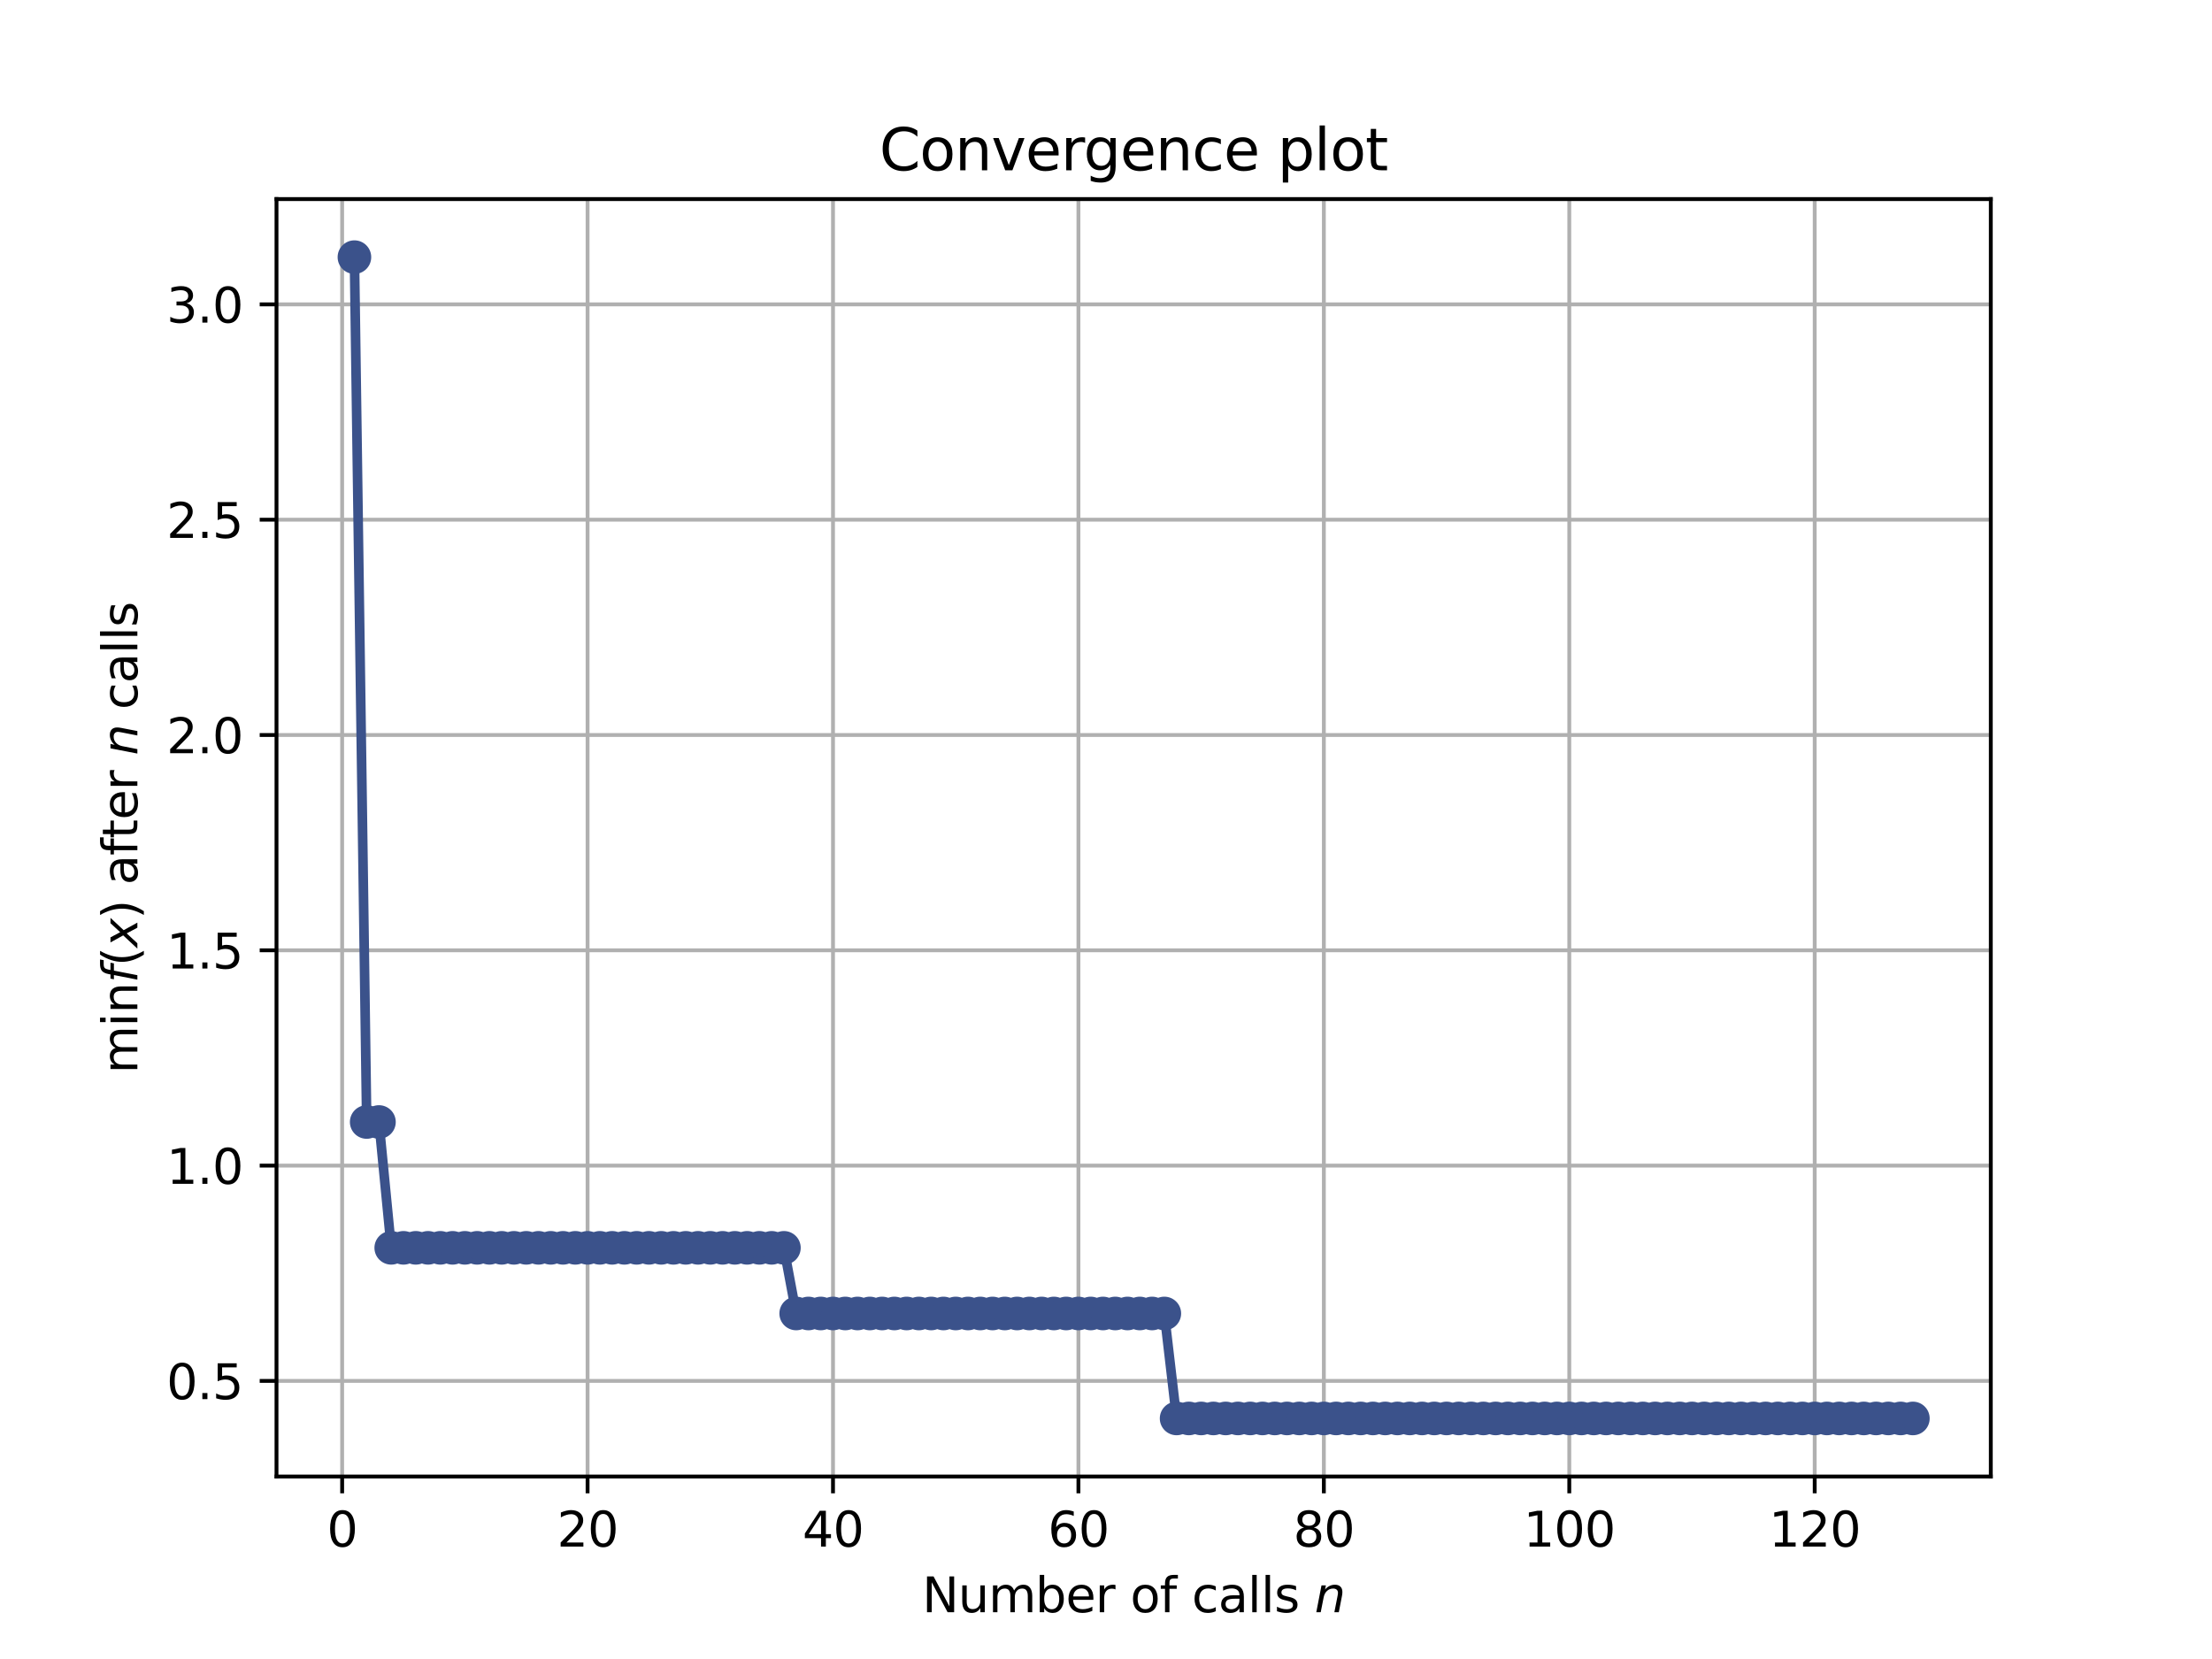 <?xml version="1.0" encoding="utf-8" standalone="no"?>
<!DOCTYPE svg PUBLIC "-//W3C//DTD SVG 1.1//EN"
  "http://www.w3.org/Graphics/SVG/1.1/DTD/svg11.dtd">
<svg height="345.6pt" version="1.1" viewBox="0 0 460.8 345.6" width="460.8pt" xmlns="http://www.w3.org/2000/svg" xmlns:xlink="http://www.w3.org/1999/xlink">
 <defs>
  <style type="text/css">*{stroke-linecap:butt;stroke-linejoin:round;}</style>
 </defs>
 <g id="figure_1">
  <g id="patch_1">
   <path d="M 0 345.6 
L 460.8 345.6 
L 460.8 0 
L 0 0 
z
" style="fill:#ffffff;"/>
  </g>
  <g id="axes_1">
   <g id="patch_2">
    <path d="M 57.6 307.584 
L 414.72 307.584 
L 414.72 41.472 
L 57.6 41.472 
z
" style="fill:#ffffff;"/>
   </g>
   <g id="matplotlib.axis_1">
    <g id="xtick_1">
     <g id="line2d_1">
      <path clip-path="url(#pb80e4c86ec)" d="M 71.276 307.584 
L 71.276 41.472 
" style="fill:none;stroke:#b0b0b0;stroke-linecap:square;stroke-width:0.8;"/>
     </g>
     <g id="line2d_2">
      <defs>
       <path d="M 0 0 
L 0 3.5 
" id="m2f7ab6aa76" style="stroke:#000000;stroke-width:0.8;"/>
      </defs>
      <g>
       <use style="stroke:#000000;stroke-width:0.8;" x="71.276" xlink:href="#m2f7ab6aa76" y="307.584"/>
      </g>
     </g>
     <g id="text_1">
      <!-- 0 -->
      <g transform="translate(68.095 322.182)scale(0.1 -0.1)">
       <defs>
        <path d="M 2034 4250 
Q 1547 4250 1301 3770 
Q 1056 3291 1056 2328 
Q 1056 1369 1301 889 
Q 1547 409 2034 409 
Q 2525 409 2770 889 
Q 3016 1369 3016 2328 
Q 3016 3291 2770 3770 
Q 2525 4250 2034 4250 
z
M 2034 4750 
Q 2819 4750 3233 4129 
Q 3647 3509 3647 2328 
Q 3647 1150 3233 529 
Q 2819 -91 2034 -91 
Q 1250 -91 836 529 
Q 422 1150 422 2328 
Q 422 3509 836 4129 
Q 1250 4750 2034 4750 
z
" id="DejaVuSans-30" transform="scale(0.016)"/>
       </defs>
       <use xlink:href="#DejaVuSans-30"/>
      </g>
     </g>
    </g>
    <g id="xtick_2">
     <g id="line2d_3">
      <path clip-path="url(#pb80e4c86ec)" d="M 122.403 307.584 
L 122.403 41.472 
" style="fill:none;stroke:#b0b0b0;stroke-linecap:square;stroke-width:0.8;"/>
     </g>
     <g id="line2d_4">
      <g>
       <use style="stroke:#000000;stroke-width:0.8;" x="122.403" xlink:href="#m2f7ab6aa76" y="307.584"/>
      </g>
     </g>
     <g id="text_2">
      <!-- 20 -->
      <g transform="translate(116.041 322.182)scale(0.1 -0.1)">
       <defs>
        <path d="M 1228 531 
L 3431 531 
L 3431 0 
L 469 0 
L 469 531 
Q 828 903 1448 1529 
Q 2069 2156 2228 2338 
Q 2531 2678 2651 2914 
Q 2772 3150 2772 3378 
Q 2772 3750 2511 3984 
Q 2250 4219 1831 4219 
Q 1534 4219 1204 4116 
Q 875 4013 500 3803 
L 500 4441 
Q 881 4594 1212 4672 
Q 1544 4750 1819 4750 
Q 2544 4750 2975 4387 
Q 3406 4025 3406 3419 
Q 3406 3131 3298 2873 
Q 3191 2616 2906 2266 
Q 2828 2175 2409 1742 
Q 1991 1309 1228 531 
z
" id="DejaVuSans-32" transform="scale(0.016)"/>
       </defs>
       <use xlink:href="#DejaVuSans-32"/>
       <use x="63.623" xlink:href="#DejaVuSans-30"/>
      </g>
     </g>
    </g>
    <g id="xtick_3">
     <g id="line2d_5">
      <path clip-path="url(#pb80e4c86ec)" d="M 173.53 307.584 
L 173.53 41.472 
" style="fill:none;stroke:#b0b0b0;stroke-linecap:square;stroke-width:0.8;"/>
     </g>
     <g id="line2d_6">
      <g>
       <use style="stroke:#000000;stroke-width:0.8;" x="173.53" xlink:href="#m2f7ab6aa76" y="307.584"/>
      </g>
     </g>
     <g id="text_3">
      <!-- 40 -->
      <g transform="translate(167.167 322.182)scale(0.1 -0.1)">
       <defs>
        <path d="M 2419 4116 
L 825 1625 
L 2419 1625 
L 2419 4116 
z
M 2253 4666 
L 3047 4666 
L 3047 1625 
L 3713 1625 
L 3713 1100 
L 3047 1100 
L 3047 0 
L 2419 0 
L 2419 1100 
L 313 1100 
L 313 1709 
L 2253 4666 
z
" id="DejaVuSans-34" transform="scale(0.016)"/>
       </defs>
       <use xlink:href="#DejaVuSans-34"/>
       <use x="63.623" xlink:href="#DejaVuSans-30"/>
      </g>
     </g>
    </g>
    <g id="xtick_4">
     <g id="line2d_7">
      <path clip-path="url(#pb80e4c86ec)" d="M 224.656 307.584 
L 224.656 41.472 
" style="fill:none;stroke:#b0b0b0;stroke-linecap:square;stroke-width:0.8;"/>
     </g>
     <g id="line2d_8">
      <g>
       <use style="stroke:#000000;stroke-width:0.8;" x="224.656" xlink:href="#m2f7ab6aa76" y="307.584"/>
      </g>
     </g>
     <g id="text_4">
      <!-- 60 -->
      <g transform="translate(218.294 322.182)scale(0.1 -0.1)">
       <defs>
        <path d="M 2113 2584 
Q 1688 2584 1439 2293 
Q 1191 2003 1191 1497 
Q 1191 994 1439 701 
Q 1688 409 2113 409 
Q 2538 409 2786 701 
Q 3034 994 3034 1497 
Q 3034 2003 2786 2293 
Q 2538 2584 2113 2584 
z
M 3366 4563 
L 3366 3988 
Q 3128 4100 2886 4159 
Q 2644 4219 2406 4219 
Q 1781 4219 1451 3797 
Q 1122 3375 1075 2522 
Q 1259 2794 1537 2939 
Q 1816 3084 2150 3084 
Q 2853 3084 3261 2657 
Q 3669 2231 3669 1497 
Q 3669 778 3244 343 
Q 2819 -91 2113 -91 
Q 1303 -91 875 529 
Q 447 1150 447 2328 
Q 447 3434 972 4092 
Q 1497 4750 2381 4750 
Q 2619 4750 2861 4703 
Q 3103 4656 3366 4563 
z
" id="DejaVuSans-36" transform="scale(0.016)"/>
       </defs>
       <use xlink:href="#DejaVuSans-36"/>
       <use x="63.623" xlink:href="#DejaVuSans-30"/>
      </g>
     </g>
    </g>
    <g id="xtick_5">
     <g id="line2d_9">
      <path clip-path="url(#pb80e4c86ec)" d="M 275.783 307.584 
L 275.783 41.472 
" style="fill:none;stroke:#b0b0b0;stroke-linecap:square;stroke-width:0.8;"/>
     </g>
     <g id="line2d_10">
      <g>
       <use style="stroke:#000000;stroke-width:0.8;" x="275.783" xlink:href="#m2f7ab6aa76" y="307.584"/>
      </g>
     </g>
     <g id="text_5">
      <!-- 80 -->
      <g transform="translate(269.421 322.182)scale(0.1 -0.1)">
       <defs>
        <path d="M 2034 2216 
Q 1584 2216 1326 1975 
Q 1069 1734 1069 1313 
Q 1069 891 1326 650 
Q 1584 409 2034 409 
Q 2484 409 2743 651 
Q 3003 894 3003 1313 
Q 3003 1734 2745 1975 
Q 2488 2216 2034 2216 
z
M 1403 2484 
Q 997 2584 770 2862 
Q 544 3141 544 3541 
Q 544 4100 942 4425 
Q 1341 4750 2034 4750 
Q 2731 4750 3128 4425 
Q 3525 4100 3525 3541 
Q 3525 3141 3298 2862 
Q 3072 2584 2669 2484 
Q 3125 2378 3379 2068 
Q 3634 1759 3634 1313 
Q 3634 634 3220 271 
Q 2806 -91 2034 -91 
Q 1263 -91 848 271 
Q 434 634 434 1313 
Q 434 1759 690 2068 
Q 947 2378 1403 2484 
z
M 1172 3481 
Q 1172 3119 1398 2916 
Q 1625 2713 2034 2713 
Q 2441 2713 2670 2916 
Q 2900 3119 2900 3481 
Q 2900 3844 2670 4047 
Q 2441 4250 2034 4250 
Q 1625 4250 1398 4047 
Q 1172 3844 1172 3481 
z
" id="DejaVuSans-38" transform="scale(0.016)"/>
       </defs>
       <use xlink:href="#DejaVuSans-38"/>
       <use x="63.623" xlink:href="#DejaVuSans-30"/>
      </g>
     </g>
    </g>
    <g id="xtick_6">
     <g id="line2d_11">
      <path clip-path="url(#pb80e4c86ec)" d="M 326.91 307.584 
L 326.91 41.472 
" style="fill:none;stroke:#b0b0b0;stroke-linecap:square;stroke-width:0.8;"/>
     </g>
     <g id="line2d_12">
      <g>
       <use style="stroke:#000000;stroke-width:0.8;" x="326.91" xlink:href="#m2f7ab6aa76" y="307.584"/>
      </g>
     </g>
     <g id="text_6">
      <!-- 100 -->
      <g transform="translate(317.366 322.182)scale(0.1 -0.1)">
       <defs>
        <path d="M 794 531 
L 1825 531 
L 1825 4091 
L 703 3866 
L 703 4441 
L 1819 4666 
L 2450 4666 
L 2450 531 
L 3481 531 
L 3481 0 
L 794 0 
L 794 531 
z
" id="DejaVuSans-31" transform="scale(0.016)"/>
       </defs>
       <use xlink:href="#DejaVuSans-31"/>
       <use x="63.623" xlink:href="#DejaVuSans-30"/>
       <use x="127.246" xlink:href="#DejaVuSans-30"/>
      </g>
     </g>
    </g>
    <g id="xtick_7">
     <g id="line2d_13">
      <path clip-path="url(#pb80e4c86ec)" d="M 378.037 307.584 
L 378.037 41.472 
" style="fill:none;stroke:#b0b0b0;stroke-linecap:square;stroke-width:0.8;"/>
     </g>
     <g id="line2d_14">
      <g>
       <use style="stroke:#000000;stroke-width:0.8;" x="378.037" xlink:href="#m2f7ab6aa76" y="307.584"/>
      </g>
     </g>
     <g id="text_7">
      <!-- 120 -->
      <g transform="translate(368.493 322.182)scale(0.1 -0.1)">
       <use xlink:href="#DejaVuSans-31"/>
       <use x="63.623" xlink:href="#DejaVuSans-32"/>
       <use x="127.246" xlink:href="#DejaVuSans-30"/>
      </g>
     </g>
    </g>
    <g id="text_8">
     <!-- Number of calls $n$ -->
     <g transform="translate(192.11 335.861)scale(0.1 -0.1)">
      <defs>
       <path d="M 628 4666 
L 1478 4666 
L 3547 763 
L 3547 4666 
L 4159 4666 
L 4159 0 
L 3309 0 
L 1241 3903 
L 1241 0 
L 628 0 
L 628 4666 
z
" id="DejaVuSans-4e" transform="scale(0.016)"/>
       <path d="M 544 1381 
L 544 3500 
L 1119 3500 
L 1119 1403 
Q 1119 906 1312 657 
Q 1506 409 1894 409 
Q 2359 409 2629 706 
Q 2900 1003 2900 1516 
L 2900 3500 
L 3475 3500 
L 3475 0 
L 2900 0 
L 2900 538 
Q 2691 219 2414 64 
Q 2138 -91 1772 -91 
Q 1169 -91 856 284 
Q 544 659 544 1381 
z
M 1991 3584 
L 1991 3584 
z
" id="DejaVuSans-75" transform="scale(0.016)"/>
       <path d="M 3328 2828 
Q 3544 3216 3844 3400 
Q 4144 3584 4550 3584 
Q 5097 3584 5394 3201 
Q 5691 2819 5691 2113 
L 5691 0 
L 5113 0 
L 5113 2094 
Q 5113 2597 4934 2840 
Q 4756 3084 4391 3084 
Q 3944 3084 3684 2787 
Q 3425 2491 3425 1978 
L 3425 0 
L 2847 0 
L 2847 2094 
Q 2847 2600 2669 2842 
Q 2491 3084 2119 3084 
Q 1678 3084 1418 2786 
Q 1159 2488 1159 1978 
L 1159 0 
L 581 0 
L 581 3500 
L 1159 3500 
L 1159 2956 
Q 1356 3278 1631 3431 
Q 1906 3584 2284 3584 
Q 2666 3584 2933 3390 
Q 3200 3197 3328 2828 
z
" id="DejaVuSans-6d" transform="scale(0.016)"/>
       <path d="M 3116 1747 
Q 3116 2381 2855 2742 
Q 2594 3103 2138 3103 
Q 1681 3103 1420 2742 
Q 1159 2381 1159 1747 
Q 1159 1113 1420 752 
Q 1681 391 2138 391 
Q 2594 391 2855 752 
Q 3116 1113 3116 1747 
z
M 1159 2969 
Q 1341 3281 1617 3432 
Q 1894 3584 2278 3584 
Q 2916 3584 3314 3078 
Q 3713 2572 3713 1747 
Q 3713 922 3314 415 
Q 2916 -91 2278 -91 
Q 1894 -91 1617 61 
Q 1341 213 1159 525 
L 1159 0 
L 581 0 
L 581 4863 
L 1159 4863 
L 1159 2969 
z
" id="DejaVuSans-62" transform="scale(0.016)"/>
       <path d="M 3597 1894 
L 3597 1613 
L 953 1613 
Q 991 1019 1311 708 
Q 1631 397 2203 397 
Q 2534 397 2845 478 
Q 3156 559 3463 722 
L 3463 178 
Q 3153 47 2828 -22 
Q 2503 -91 2169 -91 
Q 1331 -91 842 396 
Q 353 884 353 1716 
Q 353 2575 817 3079 
Q 1281 3584 2069 3584 
Q 2775 3584 3186 3129 
Q 3597 2675 3597 1894 
z
M 3022 2063 
Q 3016 2534 2758 2815 
Q 2500 3097 2075 3097 
Q 1594 3097 1305 2825 
Q 1016 2553 972 2059 
L 3022 2063 
z
" id="DejaVuSans-65" transform="scale(0.016)"/>
       <path d="M 2631 2963 
Q 2534 3019 2420 3045 
Q 2306 3072 2169 3072 
Q 1681 3072 1420 2755 
Q 1159 2438 1159 1844 
L 1159 0 
L 581 0 
L 581 3500 
L 1159 3500 
L 1159 2956 
Q 1341 3275 1631 3429 
Q 1922 3584 2338 3584 
Q 2397 3584 2469 3576 
Q 2541 3569 2628 3553 
L 2631 2963 
z
" id="DejaVuSans-72" transform="scale(0.016)"/>
       <path id="DejaVuSans-20" transform="scale(0.016)"/>
       <path d="M 1959 3097 
Q 1497 3097 1228 2736 
Q 959 2375 959 1747 
Q 959 1119 1226 758 
Q 1494 397 1959 397 
Q 2419 397 2687 759 
Q 2956 1122 2956 1747 
Q 2956 2369 2687 2733 
Q 2419 3097 1959 3097 
z
M 1959 3584 
Q 2709 3584 3137 3096 
Q 3566 2609 3566 1747 
Q 3566 888 3137 398 
Q 2709 -91 1959 -91 
Q 1206 -91 779 398 
Q 353 888 353 1747 
Q 353 2609 779 3096 
Q 1206 3584 1959 3584 
z
" id="DejaVuSans-6f" transform="scale(0.016)"/>
       <path d="M 2375 4863 
L 2375 4384 
L 1825 4384 
Q 1516 4384 1395 4259 
Q 1275 4134 1275 3809 
L 1275 3500 
L 2222 3500 
L 2222 3053 
L 1275 3053 
L 1275 0 
L 697 0 
L 697 3053 
L 147 3053 
L 147 3500 
L 697 3500 
L 697 3744 
Q 697 4328 969 4595 
Q 1241 4863 1831 4863 
L 2375 4863 
z
" id="DejaVuSans-66" transform="scale(0.016)"/>
       <path d="M 3122 3366 
L 3122 2828 
Q 2878 2963 2633 3030 
Q 2388 3097 2138 3097 
Q 1578 3097 1268 2742 
Q 959 2388 959 1747 
Q 959 1106 1268 751 
Q 1578 397 2138 397 
Q 2388 397 2633 464 
Q 2878 531 3122 666 
L 3122 134 
Q 2881 22 2623 -34 
Q 2366 -91 2075 -91 
Q 1284 -91 818 406 
Q 353 903 353 1747 
Q 353 2603 823 3093 
Q 1294 3584 2113 3584 
Q 2378 3584 2631 3529 
Q 2884 3475 3122 3366 
z
" id="DejaVuSans-63" transform="scale(0.016)"/>
       <path d="M 2194 1759 
Q 1497 1759 1228 1600 
Q 959 1441 959 1056 
Q 959 750 1161 570 
Q 1363 391 1709 391 
Q 2188 391 2477 730 
Q 2766 1069 2766 1631 
L 2766 1759 
L 2194 1759 
z
M 3341 1997 
L 3341 0 
L 2766 0 
L 2766 531 
Q 2569 213 2275 61 
Q 1981 -91 1556 -91 
Q 1019 -91 701 211 
Q 384 513 384 1019 
Q 384 1609 779 1909 
Q 1175 2209 1959 2209 
L 2766 2209 
L 2766 2266 
Q 2766 2663 2505 2880 
Q 2244 3097 1772 3097 
Q 1472 3097 1187 3025 
Q 903 2953 641 2809 
L 641 3341 
Q 956 3463 1253 3523 
Q 1550 3584 1831 3584 
Q 2591 3584 2966 3190 
Q 3341 2797 3341 1997 
z
" id="DejaVuSans-61" transform="scale(0.016)"/>
       <path d="M 603 4863 
L 1178 4863 
L 1178 0 
L 603 0 
L 603 4863 
z
" id="DejaVuSans-6c" transform="scale(0.016)"/>
       <path d="M 2834 3397 
L 2834 2853 
Q 2591 2978 2328 3040 
Q 2066 3103 1784 3103 
Q 1356 3103 1142 2972 
Q 928 2841 928 2578 
Q 928 2378 1081 2264 
Q 1234 2150 1697 2047 
L 1894 2003 
Q 2506 1872 2764 1633 
Q 3022 1394 3022 966 
Q 3022 478 2636 193 
Q 2250 -91 1575 -91 
Q 1294 -91 989 -36 
Q 684 19 347 128 
L 347 722 
Q 666 556 975 473 
Q 1284 391 1588 391 
Q 1994 391 2212 530 
Q 2431 669 2431 922 
Q 2431 1156 2273 1281 
Q 2116 1406 1581 1522 
L 1381 1569 
Q 847 1681 609 1914 
Q 372 2147 372 2553 
Q 372 3047 722 3315 
Q 1072 3584 1716 3584 
Q 2034 3584 2315 3537 
Q 2597 3491 2834 3397 
z
" id="DejaVuSans-73" transform="scale(0.016)"/>
       <path d="M 3566 2113 
L 3156 0 
L 2578 0 
L 2988 2091 
Q 3016 2238 3031 2350 
Q 3047 2463 3047 2528 
Q 3047 2791 2881 2937 
Q 2716 3084 2419 3084 
Q 1956 3084 1622 2776 
Q 1288 2469 1184 1941 
L 800 0 
L 225 0 
L 903 3500 
L 1478 3500 
L 1363 2950 
Q 1603 3253 1940 3418 
Q 2278 3584 2650 3584 
Q 3113 3584 3367 3334 
Q 3622 3084 3622 2631 
Q 3622 2519 3608 2391 
Q 3594 2263 3566 2113 
z
" id="DejaVuSans-Oblique-6e" transform="scale(0.016)"/>
      </defs>
      <use transform="translate(0 0.016)" xlink:href="#DejaVuSans-4e"/>
      <use transform="translate(74.805 0.016)" xlink:href="#DejaVuSans-75"/>
      <use transform="translate(138.184 0.016)" xlink:href="#DejaVuSans-6d"/>
      <use transform="translate(235.596 0.016)" xlink:href="#DejaVuSans-62"/>
      <use transform="translate(299.072 0.016)" xlink:href="#DejaVuSans-65"/>
      <use transform="translate(360.596 0.016)" xlink:href="#DejaVuSans-72"/>
      <use transform="translate(401.709 0.016)" xlink:href="#DejaVuSans-20"/>
      <use transform="translate(433.496 0.016)" xlink:href="#DejaVuSans-6f"/>
      <use transform="translate(494.678 0.016)" xlink:href="#DejaVuSans-66"/>
      <use transform="translate(529.883 0.016)" xlink:href="#DejaVuSans-20"/>
      <use transform="translate(561.67 0.016)" xlink:href="#DejaVuSans-63"/>
      <use transform="translate(616.65 0.016)" xlink:href="#DejaVuSans-61"/>
      <use transform="translate(677.93 0.016)" xlink:href="#DejaVuSans-6c"/>
      <use transform="translate(705.713 0.016)" xlink:href="#DejaVuSans-6c"/>
      <use transform="translate(733.496 0.016)" xlink:href="#DejaVuSans-73"/>
      <use transform="translate(785.596 0.016)" xlink:href="#DejaVuSans-20"/>
      <use transform="translate(817.383 0.016)" xlink:href="#DejaVuSans-Oblique-6e"/>
     </g>
    </g>
   </g>
   <g id="matplotlib.axis_2">
    <g id="ytick_1">
     <g id="line2d_15">
      <path clip-path="url(#pb80e4c86ec)" d="M 57.6 287.666 
L 414.72 287.666 
" style="fill:none;stroke:#b0b0b0;stroke-linecap:square;stroke-width:0.8;"/>
     </g>
     <g id="line2d_16">
      <defs>
       <path d="M 0 0 
L -3.5 0 
" id="m86ed6fb983" style="stroke:#000000;stroke-width:0.8;"/>
      </defs>
      <g>
       <use style="stroke:#000000;stroke-width:0.8;" x="57.6" xlink:href="#m86ed6fb983" y="287.666"/>
      </g>
     </g>
     <g id="text_9">
      <!-- 0.5 -->
      <g transform="translate(34.697 291.465)scale(0.1 -0.1)">
       <defs>
        <path d="M 684 794 
L 1344 794 
L 1344 0 
L 684 0 
L 684 794 
z
" id="DejaVuSans-2e" transform="scale(0.016)"/>
        <path d="M 691 4666 
L 3169 4666 
L 3169 4134 
L 1269 4134 
L 1269 2991 
Q 1406 3038 1543 3061 
Q 1681 3084 1819 3084 
Q 2600 3084 3056 2656 
Q 3513 2228 3513 1497 
Q 3513 744 3044 326 
Q 2575 -91 1722 -91 
Q 1428 -91 1123 -41 
Q 819 9 494 109 
L 494 744 
Q 775 591 1075 516 
Q 1375 441 1709 441 
Q 2250 441 2565 725 
Q 2881 1009 2881 1497 
Q 2881 1984 2565 2268 
Q 2250 2553 1709 2553 
Q 1456 2553 1204 2497 
Q 953 2441 691 2322 
L 691 4666 
z
" id="DejaVuSans-35" transform="scale(0.016)"/>
       </defs>
       <use xlink:href="#DejaVuSans-30"/>
       <use x="63.623" xlink:href="#DejaVuSans-2e"/>
       <use x="95.41" xlink:href="#DejaVuSans-35"/>
      </g>
     </g>
    </g>
    <g id="ytick_2">
     <g id="line2d_17">
      <path clip-path="url(#pb80e4c86ec)" d="M 57.6 242.814 
L 414.72 242.814 
" style="fill:none;stroke:#b0b0b0;stroke-linecap:square;stroke-width:0.8;"/>
     </g>
     <g id="line2d_18">
      <g>
       <use style="stroke:#000000;stroke-width:0.8;" x="57.6" xlink:href="#m86ed6fb983" y="242.814"/>
      </g>
     </g>
     <g id="text_10">
      <!-- 1.0 -->
      <g transform="translate(34.697 246.613)scale(0.1 -0.1)">
       <use xlink:href="#DejaVuSans-31"/>
       <use x="63.623" xlink:href="#DejaVuSans-2e"/>
       <use x="95.41" xlink:href="#DejaVuSans-30"/>
      </g>
     </g>
    </g>
    <g id="ytick_3">
     <g id="line2d_19">
      <path clip-path="url(#pb80e4c86ec)" d="M 57.6 197.962 
L 414.72 197.962 
" style="fill:none;stroke:#b0b0b0;stroke-linecap:square;stroke-width:0.8;"/>
     </g>
     <g id="line2d_20">
      <g>
       <use style="stroke:#000000;stroke-width:0.8;" x="57.6" xlink:href="#m86ed6fb983" y="197.962"/>
      </g>
     </g>
     <g id="text_11">
      <!-- 1.5 -->
      <g transform="translate(34.697 201.761)scale(0.1 -0.1)">
       <use xlink:href="#DejaVuSans-31"/>
       <use x="63.623" xlink:href="#DejaVuSans-2e"/>
       <use x="95.41" xlink:href="#DejaVuSans-35"/>
      </g>
     </g>
    </g>
    <g id="ytick_4">
     <g id="line2d_21">
      <path clip-path="url(#pb80e4c86ec)" d="M 57.6 153.11 
L 414.72 153.11 
" style="fill:none;stroke:#b0b0b0;stroke-linecap:square;stroke-width:0.8;"/>
     </g>
     <g id="line2d_22">
      <g>
       <use style="stroke:#000000;stroke-width:0.8;" x="57.6" xlink:href="#m86ed6fb983" y="153.11"/>
      </g>
     </g>
     <g id="text_12">
      <!-- 2.0 -->
      <g transform="translate(34.697 156.91)scale(0.1 -0.1)">
       <use xlink:href="#DejaVuSans-32"/>
       <use x="63.623" xlink:href="#DejaVuSans-2e"/>
       <use x="95.41" xlink:href="#DejaVuSans-30"/>
      </g>
     </g>
    </g>
    <g id="ytick_5">
     <g id="line2d_23">
      <path clip-path="url(#pb80e4c86ec)" d="M 57.6 108.259 
L 414.72 108.259 
" style="fill:none;stroke:#b0b0b0;stroke-linecap:square;stroke-width:0.8;"/>
     </g>
     <g id="line2d_24">
      <g>
       <use style="stroke:#000000;stroke-width:0.8;" x="57.6" xlink:href="#m86ed6fb983" y="108.259"/>
      </g>
     </g>
     <g id="text_13">
      <!-- 2.5 -->
      <g transform="translate(34.697 112.058)scale(0.1 -0.1)">
       <use xlink:href="#DejaVuSans-32"/>
       <use x="63.623" xlink:href="#DejaVuSans-2e"/>
       <use x="95.41" xlink:href="#DejaVuSans-35"/>
      </g>
     </g>
    </g>
    <g id="ytick_6">
     <g id="line2d_25">
      <path clip-path="url(#pb80e4c86ec)" d="M 57.6 63.407 
L 414.72 63.407 
" style="fill:none;stroke:#b0b0b0;stroke-linecap:square;stroke-width:0.8;"/>
     </g>
     <g id="line2d_26">
      <g>
       <use style="stroke:#000000;stroke-width:0.8;" x="57.6" xlink:href="#m86ed6fb983" y="63.407"/>
      </g>
     </g>
     <g id="text_14">
      <!-- 3.0 -->
      <g transform="translate(34.697 67.206)scale(0.1 -0.1)">
       <defs>
        <path d="M 2597 2516 
Q 3050 2419 3304 2112 
Q 3559 1806 3559 1356 
Q 3559 666 3084 287 
Q 2609 -91 1734 -91 
Q 1441 -91 1130 -33 
Q 819 25 488 141 
L 488 750 
Q 750 597 1062 519 
Q 1375 441 1716 441 
Q 2309 441 2620 675 
Q 2931 909 2931 1356 
Q 2931 1769 2642 2001 
Q 2353 2234 1838 2234 
L 1294 2234 
L 1294 2753 
L 1863 2753 
Q 2328 2753 2575 2939 
Q 2822 3125 2822 3475 
Q 2822 3834 2567 4026 
Q 2313 4219 1838 4219 
Q 1578 4219 1281 4162 
Q 984 4106 628 3988 
L 628 4550 
Q 988 4650 1302 4700 
Q 1616 4750 1894 4750 
Q 2613 4750 3031 4423 
Q 3450 4097 3450 3541 
Q 3450 3153 3228 2886 
Q 3006 2619 2597 2516 
z
" id="DejaVuSans-33" transform="scale(0.016)"/>
       </defs>
       <use xlink:href="#DejaVuSans-33"/>
       <use x="63.623" xlink:href="#DejaVuSans-2e"/>
       <use x="95.41" xlink:href="#DejaVuSans-30"/>
      </g>
     </g>
    </g>
    <g id="text_15">
     <!-- $\min f(x)$ after $n$ calls -->
     <g transform="translate(28.617 223.628)rotate(-90)scale(0.1 -0.1)">
      <defs>
       <path d="M 603 3500 
L 1178 3500 
L 1178 0 
L 603 0 
L 603 3500 
z
M 603 4863 
L 1178 4863 
L 1178 4134 
L 603 4134 
L 603 4863 
z
" id="DejaVuSans-69" transform="scale(0.016)"/>
       <path d="M 3513 2113 
L 3513 0 
L 2938 0 
L 2938 2094 
Q 2938 2591 2744 2837 
Q 2550 3084 2163 3084 
Q 1697 3084 1428 2787 
Q 1159 2491 1159 1978 
L 1159 0 
L 581 0 
L 581 3500 
L 1159 3500 
L 1159 2956 
Q 1366 3272 1645 3428 
Q 1925 3584 2291 3584 
Q 2894 3584 3203 3211 
Q 3513 2838 3513 2113 
z
" id="DejaVuSans-6e" transform="scale(0.016)"/>
       <path d="M 3059 4863 
L 2969 4384 
L 2419 4384 
Q 2106 4384 1964 4261 
Q 1822 4138 1753 3809 
L 1691 3500 
L 2638 3500 
L 2553 3053 
L 1606 3053 
L 1013 0 
L 434 0 
L 1031 3053 
L 481 3053 
L 563 3500 
L 1113 3500 
L 1159 3744 
Q 1278 4363 1576 4613 
Q 1875 4863 2516 4863 
L 3059 4863 
z
" id="DejaVuSans-Oblique-66" transform="scale(0.016)"/>
       <path d="M 1984 4856 
Q 1566 4138 1362 3434 
Q 1159 2731 1159 2009 
Q 1159 1288 1364 580 
Q 1569 -128 1984 -844 
L 1484 -844 
Q 1016 -109 783 600 
Q 550 1309 550 2009 
Q 550 2706 781 3412 
Q 1013 4119 1484 4856 
L 1984 4856 
z
" id="DejaVuSans-28" transform="scale(0.016)"/>
       <path d="M 3841 3500 
L 2234 1784 
L 3219 0 
L 2559 0 
L 1819 1388 
L 531 0 
L -166 0 
L 1556 1844 
L 641 3500 
L 1300 3500 
L 1972 2234 
L 3144 3500 
L 3841 3500 
z
" id="DejaVuSans-Oblique-78" transform="scale(0.016)"/>
       <path d="M 513 4856 
L 1013 4856 
Q 1481 4119 1714 3412 
Q 1947 2706 1947 2009 
Q 1947 1309 1714 600 
Q 1481 -109 1013 -844 
L 513 -844 
Q 928 -128 1133 580 
Q 1338 1288 1338 2009 
Q 1338 2731 1133 3434 
Q 928 4138 513 4856 
z
" id="DejaVuSans-29" transform="scale(0.016)"/>
       <path d="M 1172 4494 
L 1172 3500 
L 2356 3500 
L 2356 3053 
L 1172 3053 
L 1172 1153 
Q 1172 725 1289 603 
Q 1406 481 1766 481 
L 2356 481 
L 2356 0 
L 1766 0 
Q 1100 0 847 248 
Q 594 497 594 1153 
L 594 3053 
L 172 3053 
L 172 3500 
L 594 3500 
L 594 4494 
L 1172 4494 
z
" id="DejaVuSans-74" transform="scale(0.016)"/>
      </defs>
      <use transform="translate(0 0.016)" xlink:href="#DejaVuSans-6d"/>
      <use transform="translate(97.412 0.016)" xlink:href="#DejaVuSans-69"/>
      <use transform="translate(125.195 0.016)" xlink:href="#DejaVuSans-6e"/>
      <use transform="translate(188.574 0.016)" xlink:href="#DejaVuSans-Oblique-66"/>
      <use transform="translate(223.779 0.016)" xlink:href="#DejaVuSans-28"/>
      <use transform="translate(262.793 0.016)" xlink:href="#DejaVuSans-Oblique-78"/>
      <use transform="translate(321.973 0.016)" xlink:href="#DejaVuSans-29"/>
      <use transform="translate(360.986 0.016)" xlink:href="#DejaVuSans-20"/>
      <use transform="translate(392.773 0.016)" xlink:href="#DejaVuSans-61"/>
      <use transform="translate(454.053 0.016)" xlink:href="#DejaVuSans-66"/>
      <use transform="translate(489.258 0.016)" xlink:href="#DejaVuSans-74"/>
      <use transform="translate(528.467 0.016)" xlink:href="#DejaVuSans-65"/>
      <use transform="translate(589.99 0.016)" xlink:href="#DejaVuSans-72"/>
      <use transform="translate(631.104 0.016)" xlink:href="#DejaVuSans-20"/>
      <use transform="translate(662.891 0.016)" xlink:href="#DejaVuSans-Oblique-6e"/>
      <use transform="translate(726.27 0.016)" xlink:href="#DejaVuSans-20"/>
      <use transform="translate(758.057 0.016)" xlink:href="#DejaVuSans-63"/>
      <use transform="translate(813.037 0.016)" xlink:href="#DejaVuSans-61"/>
      <use transform="translate(874.316 0.016)" xlink:href="#DejaVuSans-6c"/>
      <use transform="translate(902.1 0.016)" xlink:href="#DejaVuSans-6c"/>
      <use transform="translate(929.883 0.016)" xlink:href="#DejaVuSans-73"/>
     </g>
    </g>
   </g>
   <g id="line2d_27">
    <path clip-path="url(#pb80e4c86ec)" d="M 73.833 53.568 
L 76.389 233.733 
L 78.945 233.733 
L 81.502 259.946 
L 163.304 259.946 
L 165.861 273.621 
L 242.551 273.621 
L 245.107 295.488 
L 398.487 295.488 
L 398.487 295.488 
" style="fill:none;stroke:#3b528b;stroke-linecap:square;stroke-width:2;"/>
    <defs>
     <path d="M 0 3 
C 0.796 3 1.559 2.684 2.121 2.121 
C 2.684 1.559 3 0.796 3 0 
C 3 -0.796 2.684 -1.559 2.121 -2.121 
C 1.559 -2.684 0.796 -3 0 -3 
C -0.796 -3 -1.559 -2.684 -2.121 -2.121 
C -2.684 -1.559 -3 -0.796 -3 0 
C -3 0.796 -2.684 1.559 -2.121 2.121 
C -1.559 2.684 -0.796 3 0 3 
z
" id="m74eaad1373" style="stroke:#3b528b;"/>
    </defs>
    <g clip-path="url(#pb80e4c86ec)">
     <use style="fill:#3b528b;stroke:#3b528b;" x="73.833" xlink:href="#m74eaad1373" y="53.568"/>
     <use style="fill:#3b528b;stroke:#3b528b;" x="76.389" xlink:href="#m74eaad1373" y="233.733"/>
     <use style="fill:#3b528b;stroke:#3b528b;" x="78.945" xlink:href="#m74eaad1373" y="233.733"/>
     <use style="fill:#3b528b;stroke:#3b528b;" x="81.502" xlink:href="#m74eaad1373" y="259.946"/>
     <use style="fill:#3b528b;stroke:#3b528b;" x="84.058" xlink:href="#m74eaad1373" y="259.946"/>
     <use style="fill:#3b528b;stroke:#3b528b;" x="86.614" xlink:href="#m74eaad1373" y="259.946"/>
     <use style="fill:#3b528b;stroke:#3b528b;" x="89.171" xlink:href="#m74eaad1373" y="259.946"/>
     <use style="fill:#3b528b;stroke:#3b528b;" x="91.727" xlink:href="#m74eaad1373" y="259.946"/>
     <use style="fill:#3b528b;stroke:#3b528b;" x="94.283" xlink:href="#m74eaad1373" y="259.946"/>
     <use style="fill:#3b528b;stroke:#3b528b;" x="96.84" xlink:href="#m74eaad1373" y="259.946"/>
     <use style="fill:#3b528b;stroke:#3b528b;" x="99.396" xlink:href="#m74eaad1373" y="259.946"/>
     <use style="fill:#3b528b;stroke:#3b528b;" x="101.952" xlink:href="#m74eaad1373" y="259.946"/>
     <use style="fill:#3b528b;stroke:#3b528b;" x="104.509" xlink:href="#m74eaad1373" y="259.946"/>
     <use style="fill:#3b528b;stroke:#3b528b;" x="107.065" xlink:href="#m74eaad1373" y="259.946"/>
     <use style="fill:#3b528b;stroke:#3b528b;" x="109.621" xlink:href="#m74eaad1373" y="259.946"/>
     <use style="fill:#3b528b;stroke:#3b528b;" x="112.178" xlink:href="#m74eaad1373" y="259.946"/>
     <use style="fill:#3b528b;stroke:#3b528b;" x="114.734" xlink:href="#m74eaad1373" y="259.946"/>
     <use style="fill:#3b528b;stroke:#3b528b;" x="117.29" xlink:href="#m74eaad1373" y="259.946"/>
     <use style="fill:#3b528b;stroke:#3b528b;" x="119.847" xlink:href="#m74eaad1373" y="259.946"/>
     <use style="fill:#3b528b;stroke:#3b528b;" x="122.403" xlink:href="#m74eaad1373" y="259.946"/>
     <use style="fill:#3b528b;stroke:#3b528b;" x="124.959" xlink:href="#m74eaad1373" y="259.946"/>
     <use style="fill:#3b528b;stroke:#3b528b;" x="127.516" xlink:href="#m74eaad1373" y="259.946"/>
     <use style="fill:#3b528b;stroke:#3b528b;" x="130.072" xlink:href="#m74eaad1373" y="259.946"/>
     <use style="fill:#3b528b;stroke:#3b528b;" x="132.628" xlink:href="#m74eaad1373" y="259.946"/>
     <use style="fill:#3b528b;stroke:#3b528b;" x="135.185" xlink:href="#m74eaad1373" y="259.946"/>
     <use style="fill:#3b528b;stroke:#3b528b;" x="137.741" xlink:href="#m74eaad1373" y="259.946"/>
     <use style="fill:#3b528b;stroke:#3b528b;" x="140.297" xlink:href="#m74eaad1373" y="259.946"/>
     <use style="fill:#3b528b;stroke:#3b528b;" x="142.854" xlink:href="#m74eaad1373" y="259.946"/>
     <use style="fill:#3b528b;stroke:#3b528b;" x="145.41" xlink:href="#m74eaad1373" y="259.946"/>
     <use style="fill:#3b528b;stroke:#3b528b;" x="147.966" xlink:href="#m74eaad1373" y="259.946"/>
     <use style="fill:#3b528b;stroke:#3b528b;" x="150.523" xlink:href="#m74eaad1373" y="259.946"/>
     <use style="fill:#3b528b;stroke:#3b528b;" x="153.079" xlink:href="#m74eaad1373" y="259.946"/>
     <use style="fill:#3b528b;stroke:#3b528b;" x="155.635" xlink:href="#m74eaad1373" y="259.946"/>
     <use style="fill:#3b528b;stroke:#3b528b;" x="158.192" xlink:href="#m74eaad1373" y="259.946"/>
     <use style="fill:#3b528b;stroke:#3b528b;" x="160.748" xlink:href="#m74eaad1373" y="259.946"/>
     <use style="fill:#3b528b;stroke:#3b528b;" x="163.304" xlink:href="#m74eaad1373" y="259.946"/>
     <use style="fill:#3b528b;stroke:#3b528b;" x="165.861" xlink:href="#m74eaad1373" y="273.621"/>
     <use style="fill:#3b528b;stroke:#3b528b;" x="168.417" xlink:href="#m74eaad1373" y="273.621"/>
     <use style="fill:#3b528b;stroke:#3b528b;" x="170.973" xlink:href="#m74eaad1373" y="273.621"/>
     <use style="fill:#3b528b;stroke:#3b528b;" x="173.53" xlink:href="#m74eaad1373" y="273.621"/>
     <use style="fill:#3b528b;stroke:#3b528b;" x="176.086" xlink:href="#m74eaad1373" y="273.621"/>
     <use style="fill:#3b528b;stroke:#3b528b;" x="178.642" xlink:href="#m74eaad1373" y="273.621"/>
     <use style="fill:#3b528b;stroke:#3b528b;" x="181.199" xlink:href="#m74eaad1373" y="273.621"/>
     <use style="fill:#3b528b;stroke:#3b528b;" x="183.755" xlink:href="#m74eaad1373" y="273.621"/>
     <use style="fill:#3b528b;stroke:#3b528b;" x="186.311" xlink:href="#m74eaad1373" y="273.621"/>
     <use style="fill:#3b528b;stroke:#3b528b;" x="188.868" xlink:href="#m74eaad1373" y="273.621"/>
     <use style="fill:#3b528b;stroke:#3b528b;" x="191.424" xlink:href="#m74eaad1373" y="273.621"/>
     <use style="fill:#3b528b;stroke:#3b528b;" x="193.98" xlink:href="#m74eaad1373" y="273.621"/>
     <use style="fill:#3b528b;stroke:#3b528b;" x="196.537" xlink:href="#m74eaad1373" y="273.621"/>
     <use style="fill:#3b528b;stroke:#3b528b;" x="199.093" xlink:href="#m74eaad1373" y="273.621"/>
     <use style="fill:#3b528b;stroke:#3b528b;" x="201.649" xlink:href="#m74eaad1373" y="273.621"/>
     <use style="fill:#3b528b;stroke:#3b528b;" x="204.206" xlink:href="#m74eaad1373" y="273.621"/>
     <use style="fill:#3b528b;stroke:#3b528b;" x="206.762" xlink:href="#m74eaad1373" y="273.621"/>
     <use style="fill:#3b528b;stroke:#3b528b;" x="209.318" xlink:href="#m74eaad1373" y="273.621"/>
     <use style="fill:#3b528b;stroke:#3b528b;" x="211.875" xlink:href="#m74eaad1373" y="273.621"/>
     <use style="fill:#3b528b;stroke:#3b528b;" x="214.431" xlink:href="#m74eaad1373" y="273.621"/>
     <use style="fill:#3b528b;stroke:#3b528b;" x="216.987" xlink:href="#m74eaad1373" y="273.621"/>
     <use style="fill:#3b528b;stroke:#3b528b;" x="219.544" xlink:href="#m74eaad1373" y="273.621"/>
     <use style="fill:#3b528b;stroke:#3b528b;" x="222.1" xlink:href="#m74eaad1373" y="273.621"/>
     <use style="fill:#3b528b;stroke:#3b528b;" x="224.656" xlink:href="#m74eaad1373" y="273.621"/>
     <use style="fill:#3b528b;stroke:#3b528b;" x="227.213" xlink:href="#m74eaad1373" y="273.621"/>
     <use style="fill:#3b528b;stroke:#3b528b;" x="229.769" xlink:href="#m74eaad1373" y="273.621"/>
     <use style="fill:#3b528b;stroke:#3b528b;" x="232.325" xlink:href="#m74eaad1373" y="273.621"/>
     <use style="fill:#3b528b;stroke:#3b528b;" x="234.882" xlink:href="#m74eaad1373" y="273.621"/>
     <use style="fill:#3b528b;stroke:#3b528b;" x="237.438" xlink:href="#m74eaad1373" y="273.621"/>
     <use style="fill:#3b528b;stroke:#3b528b;" x="239.995" xlink:href="#m74eaad1373" y="273.621"/>
     <use style="fill:#3b528b;stroke:#3b528b;" x="242.551" xlink:href="#m74eaad1373" y="273.621"/>
     <use style="fill:#3b528b;stroke:#3b528b;" x="245.107" xlink:href="#m74eaad1373" y="295.488"/>
     <use style="fill:#3b528b;stroke:#3b528b;" x="247.664" xlink:href="#m74eaad1373" y="295.488"/>
     <use style="fill:#3b528b;stroke:#3b528b;" x="250.22" xlink:href="#m74eaad1373" y="295.488"/>
     <use style="fill:#3b528b;stroke:#3b528b;" x="252.776" xlink:href="#m74eaad1373" y="295.488"/>
     <use style="fill:#3b528b;stroke:#3b528b;" x="255.333" xlink:href="#m74eaad1373" y="295.488"/>
     <use style="fill:#3b528b;stroke:#3b528b;" x="257.889" xlink:href="#m74eaad1373" y="295.488"/>
     <use style="fill:#3b528b;stroke:#3b528b;" x="260.445" xlink:href="#m74eaad1373" y="295.488"/>
     <use style="fill:#3b528b;stroke:#3b528b;" x="263.002" xlink:href="#m74eaad1373" y="295.488"/>
     <use style="fill:#3b528b;stroke:#3b528b;" x="265.558" xlink:href="#m74eaad1373" y="295.488"/>
     <use style="fill:#3b528b;stroke:#3b528b;" x="268.114" xlink:href="#m74eaad1373" y="295.488"/>
     <use style="fill:#3b528b;stroke:#3b528b;" x="270.671" xlink:href="#m74eaad1373" y="295.488"/>
     <use style="fill:#3b528b;stroke:#3b528b;" x="273.227" xlink:href="#m74eaad1373" y="295.488"/>
     <use style="fill:#3b528b;stroke:#3b528b;" x="275.783" xlink:href="#m74eaad1373" y="295.488"/>
     <use style="fill:#3b528b;stroke:#3b528b;" x="278.34" xlink:href="#m74eaad1373" y="295.488"/>
     <use style="fill:#3b528b;stroke:#3b528b;" x="280.896" xlink:href="#m74eaad1373" y="295.488"/>
     <use style="fill:#3b528b;stroke:#3b528b;" x="283.452" xlink:href="#m74eaad1373" y="295.488"/>
     <use style="fill:#3b528b;stroke:#3b528b;" x="286.009" xlink:href="#m74eaad1373" y="295.488"/>
     <use style="fill:#3b528b;stroke:#3b528b;" x="288.565" xlink:href="#m74eaad1373" y="295.488"/>
     <use style="fill:#3b528b;stroke:#3b528b;" x="291.121" xlink:href="#m74eaad1373" y="295.488"/>
     <use style="fill:#3b528b;stroke:#3b528b;" x="293.678" xlink:href="#m74eaad1373" y="295.488"/>
     <use style="fill:#3b528b;stroke:#3b528b;" x="296.234" xlink:href="#m74eaad1373" y="295.488"/>
     <use style="fill:#3b528b;stroke:#3b528b;" x="298.79" xlink:href="#m74eaad1373" y="295.488"/>
     <use style="fill:#3b528b;stroke:#3b528b;" x="301.347" xlink:href="#m74eaad1373" y="295.488"/>
     <use style="fill:#3b528b;stroke:#3b528b;" x="303.903" xlink:href="#m74eaad1373" y="295.488"/>
     <use style="fill:#3b528b;stroke:#3b528b;" x="306.459" xlink:href="#m74eaad1373" y="295.488"/>
     <use style="fill:#3b528b;stroke:#3b528b;" x="309.016" xlink:href="#m74eaad1373" y="295.488"/>
     <use style="fill:#3b528b;stroke:#3b528b;" x="311.572" xlink:href="#m74eaad1373" y="295.488"/>
     <use style="fill:#3b528b;stroke:#3b528b;" x="314.128" xlink:href="#m74eaad1373" y="295.488"/>
     <use style="fill:#3b528b;stroke:#3b528b;" x="316.685" xlink:href="#m74eaad1373" y="295.488"/>
     <use style="fill:#3b528b;stroke:#3b528b;" x="319.241" xlink:href="#m74eaad1373" y="295.488"/>
     <use style="fill:#3b528b;stroke:#3b528b;" x="321.797" xlink:href="#m74eaad1373" y="295.488"/>
     <use style="fill:#3b528b;stroke:#3b528b;" x="324.354" xlink:href="#m74eaad1373" y="295.488"/>
     <use style="fill:#3b528b;stroke:#3b528b;" x="326.91" xlink:href="#m74eaad1373" y="295.488"/>
     <use style="fill:#3b528b;stroke:#3b528b;" x="329.466" xlink:href="#m74eaad1373" y="295.488"/>
     <use style="fill:#3b528b;stroke:#3b528b;" x="332.023" xlink:href="#m74eaad1373" y="295.488"/>
     <use style="fill:#3b528b;stroke:#3b528b;" x="334.579" xlink:href="#m74eaad1373" y="295.488"/>
     <use style="fill:#3b528b;stroke:#3b528b;" x="337.135" xlink:href="#m74eaad1373" y="295.488"/>
     <use style="fill:#3b528b;stroke:#3b528b;" x="339.692" xlink:href="#m74eaad1373" y="295.488"/>
     <use style="fill:#3b528b;stroke:#3b528b;" x="342.248" xlink:href="#m74eaad1373" y="295.488"/>
     <use style="fill:#3b528b;stroke:#3b528b;" x="344.804" xlink:href="#m74eaad1373" y="295.488"/>
     <use style="fill:#3b528b;stroke:#3b528b;" x="347.361" xlink:href="#m74eaad1373" y="295.488"/>
     <use style="fill:#3b528b;stroke:#3b528b;" x="349.917" xlink:href="#m74eaad1373" y="295.488"/>
     <use style="fill:#3b528b;stroke:#3b528b;" x="352.473" xlink:href="#m74eaad1373" y="295.488"/>
     <use style="fill:#3b528b;stroke:#3b528b;" x="355.03" xlink:href="#m74eaad1373" y="295.488"/>
     <use style="fill:#3b528b;stroke:#3b528b;" x="357.586" xlink:href="#m74eaad1373" y="295.488"/>
     <use style="fill:#3b528b;stroke:#3b528b;" x="360.142" xlink:href="#m74eaad1373" y="295.488"/>
     <use style="fill:#3b528b;stroke:#3b528b;" x="362.699" xlink:href="#m74eaad1373" y="295.488"/>
     <use style="fill:#3b528b;stroke:#3b528b;" x="365.255" xlink:href="#m74eaad1373" y="295.488"/>
     <use style="fill:#3b528b;stroke:#3b528b;" x="367.811" xlink:href="#m74eaad1373" y="295.488"/>
     <use style="fill:#3b528b;stroke:#3b528b;" x="370.368" xlink:href="#m74eaad1373" y="295.488"/>
     <use style="fill:#3b528b;stroke:#3b528b;" x="372.924" xlink:href="#m74eaad1373" y="295.488"/>
     <use style="fill:#3b528b;stroke:#3b528b;" x="375.48" xlink:href="#m74eaad1373" y="295.488"/>
     <use style="fill:#3b528b;stroke:#3b528b;" x="378.037" xlink:href="#m74eaad1373" y="295.488"/>
     <use style="fill:#3b528b;stroke:#3b528b;" x="380.593" xlink:href="#m74eaad1373" y="295.488"/>
     <use style="fill:#3b528b;stroke:#3b528b;" x="383.149" xlink:href="#m74eaad1373" y="295.488"/>
     <use style="fill:#3b528b;stroke:#3b528b;" x="385.706" xlink:href="#m74eaad1373" y="295.488"/>
     <use style="fill:#3b528b;stroke:#3b528b;" x="388.262" xlink:href="#m74eaad1373" y="295.488"/>
     <use style="fill:#3b528b;stroke:#3b528b;" x="390.818" xlink:href="#m74eaad1373" y="295.488"/>
     <use style="fill:#3b528b;stroke:#3b528b;" x="393.375" xlink:href="#m74eaad1373" y="295.488"/>
     <use style="fill:#3b528b;stroke:#3b528b;" x="395.931" xlink:href="#m74eaad1373" y="295.488"/>
     <use style="fill:#3b528b;stroke:#3b528b;" x="398.487" xlink:href="#m74eaad1373" y="295.488"/>
    </g>
   </g>
   <g id="patch_3">
    <path d="M 57.6 307.584 
L 57.6 41.472 
" style="fill:none;stroke:#000000;stroke-linecap:square;stroke-linejoin:miter;stroke-width:0.8;"/>
   </g>
   <g id="patch_4">
    <path d="M 414.72 307.584 
L 414.72 41.472 
" style="fill:none;stroke:#000000;stroke-linecap:square;stroke-linejoin:miter;stroke-width:0.8;"/>
   </g>
   <g id="patch_5">
    <path d="M 57.6 307.584 
L 414.72 307.584 
" style="fill:none;stroke:#000000;stroke-linecap:square;stroke-linejoin:miter;stroke-width:0.8;"/>
   </g>
   <g id="patch_6">
    <path d="M 57.6 41.472 
L 414.72 41.472 
" style="fill:none;stroke:#000000;stroke-linecap:square;stroke-linejoin:miter;stroke-width:0.8;"/>
   </g>
   <g id="text_16">
    <!-- Convergence plot -->
    <g transform="translate(183.191 35.472)scale(0.12 -0.12)">
     <defs>
      <path d="M 4122 4306 
L 4122 3641 
Q 3803 3938 3442 4084 
Q 3081 4231 2675 4231 
Q 1875 4231 1450 3742 
Q 1025 3253 1025 2328 
Q 1025 1406 1450 917 
Q 1875 428 2675 428 
Q 3081 428 3442 575 
Q 3803 722 4122 1019 
L 4122 359 
Q 3791 134 3420 21 
Q 3050 -91 2638 -91 
Q 1578 -91 968 557 
Q 359 1206 359 2328 
Q 359 3453 968 4101 
Q 1578 4750 2638 4750 
Q 3056 4750 3426 4639 
Q 3797 4528 4122 4306 
z
" id="DejaVuSans-43" transform="scale(0.016)"/>
      <path d="M 191 3500 
L 800 3500 
L 1894 563 
L 2988 3500 
L 3597 3500 
L 2284 0 
L 1503 0 
L 191 3500 
z
" id="DejaVuSans-76" transform="scale(0.016)"/>
      <path d="M 2906 1791 
Q 2906 2416 2648 2759 
Q 2391 3103 1925 3103 
Q 1463 3103 1205 2759 
Q 947 2416 947 1791 
Q 947 1169 1205 825 
Q 1463 481 1925 481 
Q 2391 481 2648 825 
Q 2906 1169 2906 1791 
z
M 3481 434 
Q 3481 -459 3084 -895 
Q 2688 -1331 1869 -1331 
Q 1566 -1331 1297 -1286 
Q 1028 -1241 775 -1147 
L 775 -588 
Q 1028 -725 1275 -790 
Q 1522 -856 1778 -856 
Q 2344 -856 2625 -561 
Q 2906 -266 2906 331 
L 2906 616 
Q 2728 306 2450 153 
Q 2172 0 1784 0 
Q 1141 0 747 490 
Q 353 981 353 1791 
Q 353 2603 747 3093 
Q 1141 3584 1784 3584 
Q 2172 3584 2450 3431 
Q 2728 3278 2906 2969 
L 2906 3500 
L 3481 3500 
L 3481 434 
z
" id="DejaVuSans-67" transform="scale(0.016)"/>
      <path d="M 1159 525 
L 1159 -1331 
L 581 -1331 
L 581 3500 
L 1159 3500 
L 1159 2969 
Q 1341 3281 1617 3432 
Q 1894 3584 2278 3584 
Q 2916 3584 3314 3078 
Q 3713 2572 3713 1747 
Q 3713 922 3314 415 
Q 2916 -91 2278 -91 
Q 1894 -91 1617 61 
Q 1341 213 1159 525 
z
M 3116 1747 
Q 3116 2381 2855 2742 
Q 2594 3103 2138 3103 
Q 1681 3103 1420 2742 
Q 1159 2381 1159 1747 
Q 1159 1113 1420 752 
Q 1681 391 2138 391 
Q 2594 391 2855 752 
Q 3116 1113 3116 1747 
z
" id="DejaVuSans-70" transform="scale(0.016)"/>
     </defs>
     <use xlink:href="#DejaVuSans-43"/>
     <use x="69.824" xlink:href="#DejaVuSans-6f"/>
     <use x="131.006" xlink:href="#DejaVuSans-6e"/>
     <use x="194.385" xlink:href="#DejaVuSans-76"/>
     <use x="253.564" xlink:href="#DejaVuSans-65"/>
     <use x="315.088" xlink:href="#DejaVuSans-72"/>
     <use x="354.451" xlink:href="#DejaVuSans-67"/>
     <use x="417.928" xlink:href="#DejaVuSans-65"/>
     <use x="479.451" xlink:href="#DejaVuSans-6e"/>
     <use x="542.83" xlink:href="#DejaVuSans-63"/>
     <use x="597.811" xlink:href="#DejaVuSans-65"/>
     <use x="659.334" xlink:href="#DejaVuSans-20"/>
     <use x="691.121" xlink:href="#DejaVuSans-70"/>
     <use x="754.598" xlink:href="#DejaVuSans-6c"/>
     <use x="782.381" xlink:href="#DejaVuSans-6f"/>
     <use x="843.562" xlink:href="#DejaVuSans-74"/>
    </g>
   </g>
  </g>
 </g>
 <defs>
  <clipPath id="pb80e4c86ec">
   <rect height="266.112" width="357.12" x="57.6" y="41.472"/>
  </clipPath>
 </defs>
</svg>
